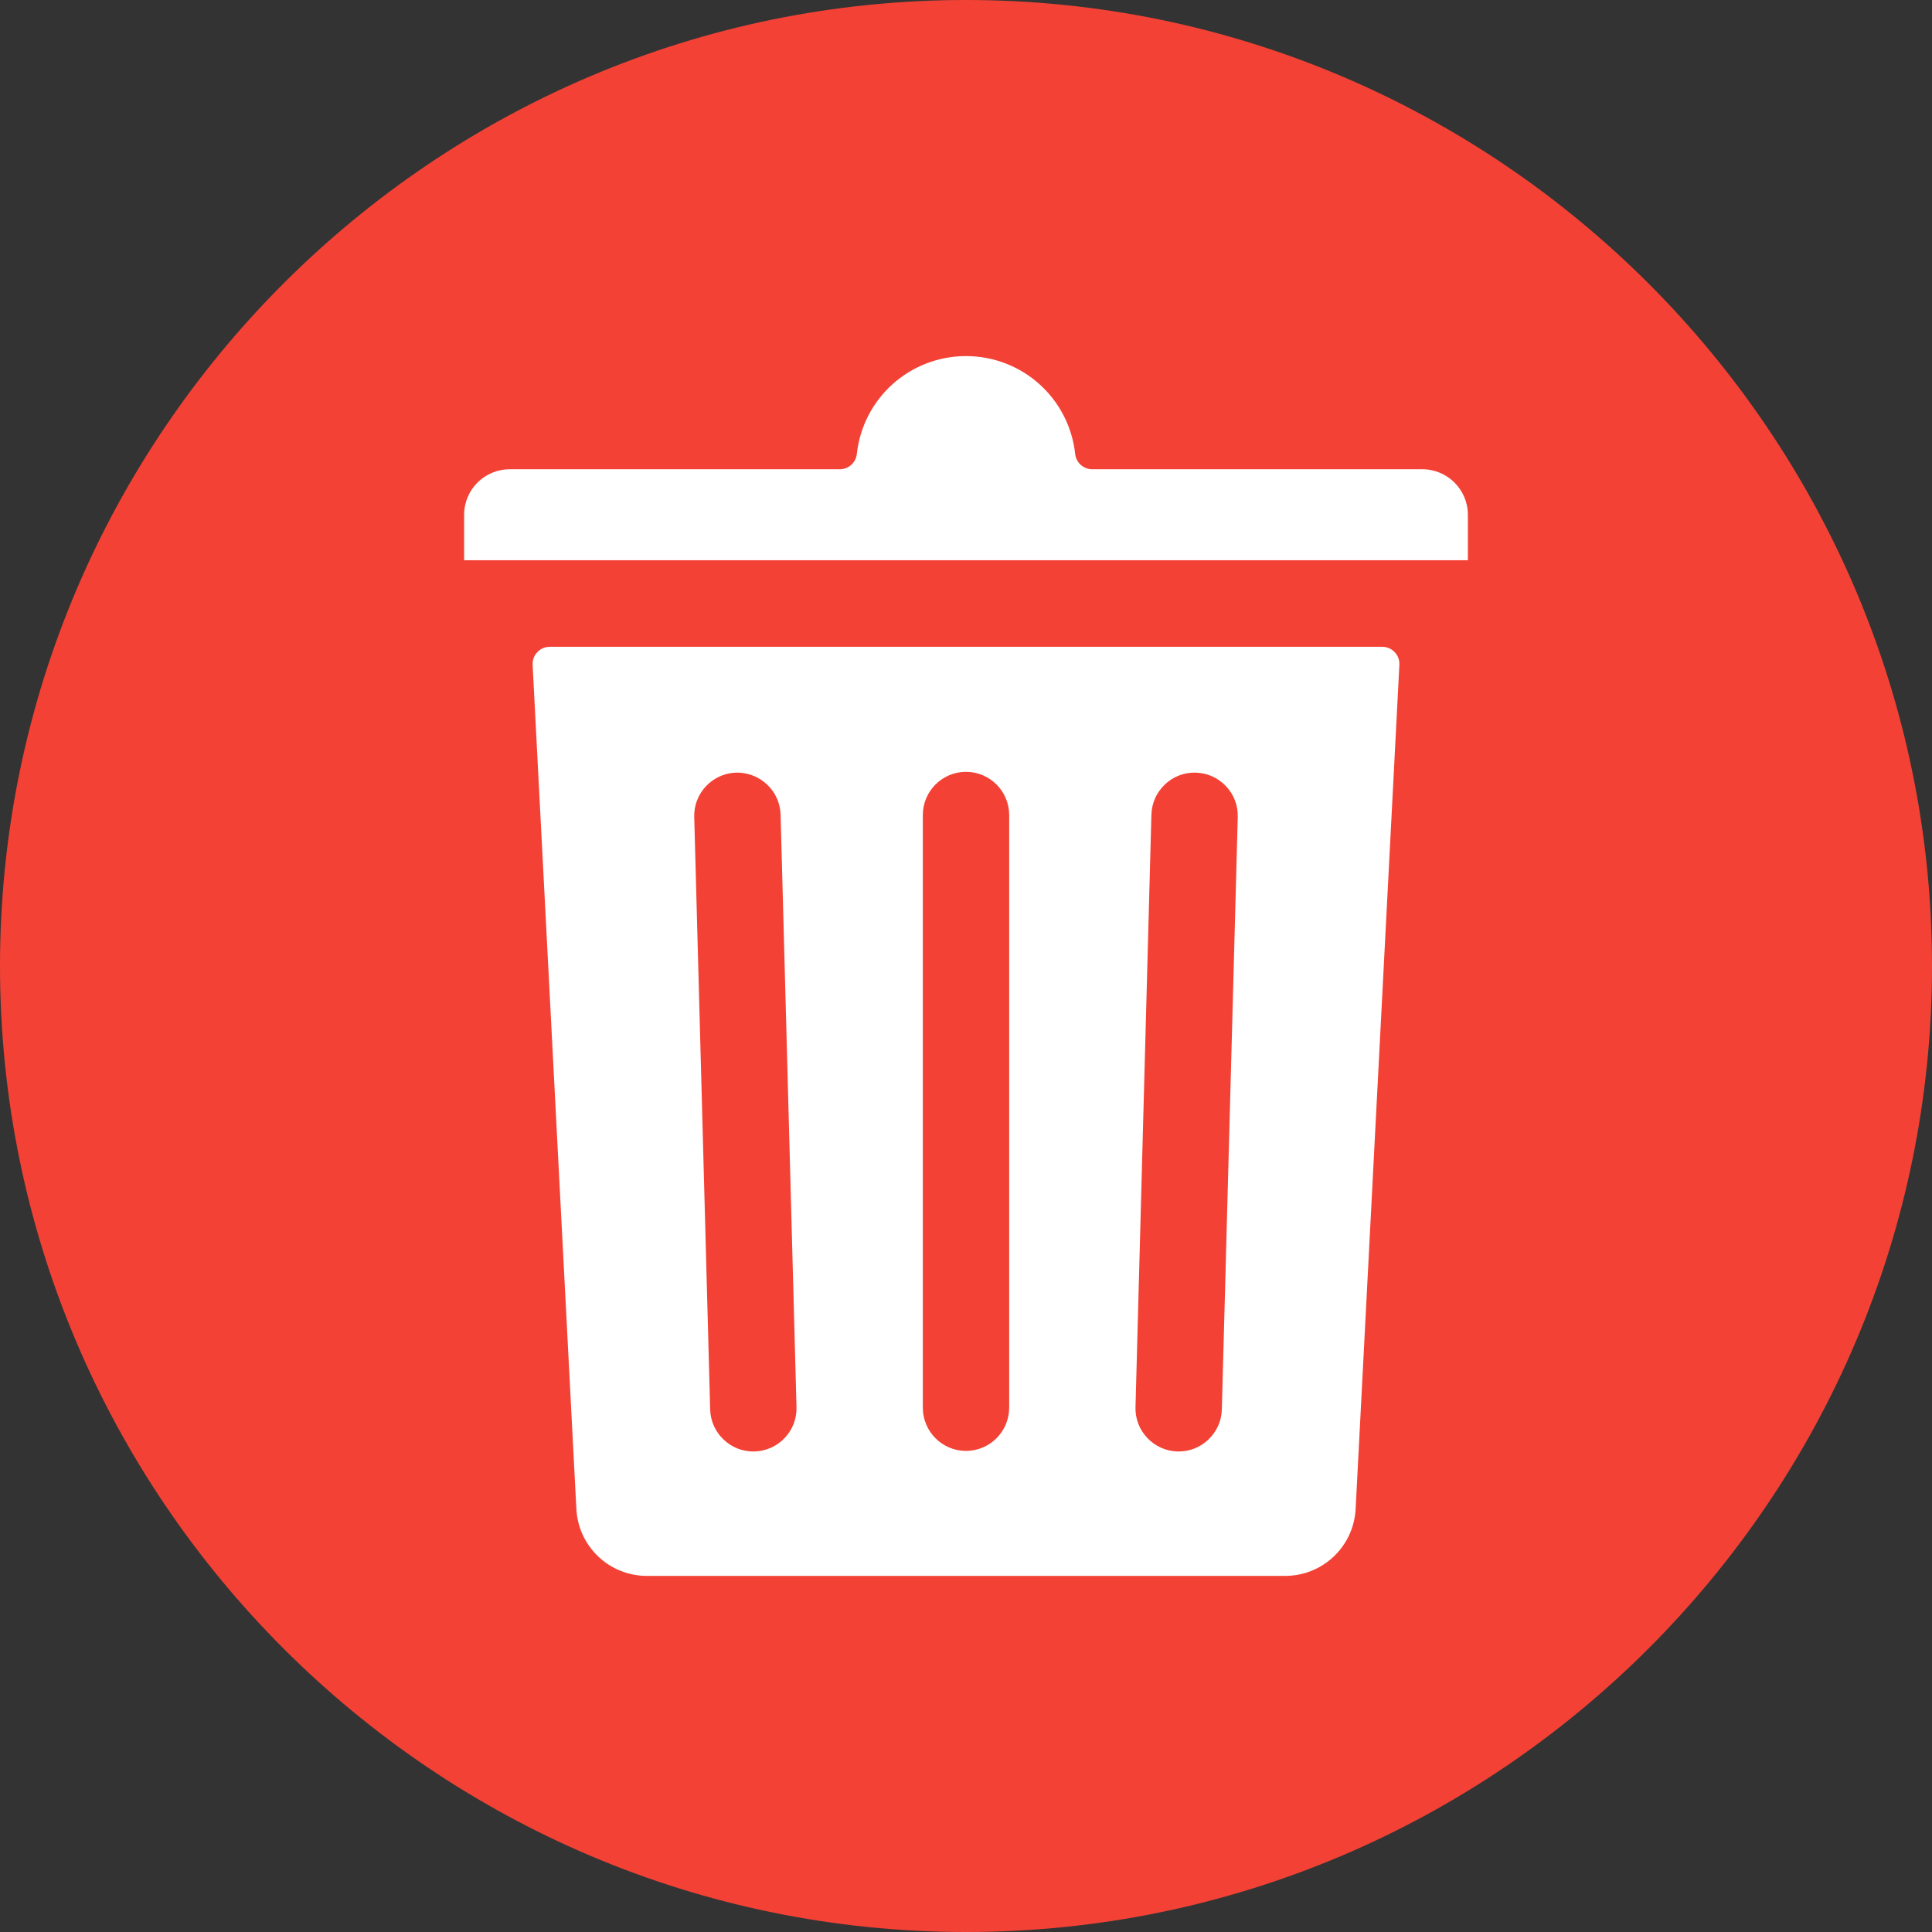 <svg width="512" height="512" viewBox="0 0 512 512" fill="none" xmlns="http://www.w3.org/2000/svg">
<rect x="0" y="0" width="512" height="512" fill="#333333" stroke="none"/>
<g clip-path="url(#clip0_31_31)">
<path fill-rule="evenodd" clip-rule="evenodd" d="M256 512C396.997 512 512 396.997 512 256C512 115.003 396.997 0 256 0C115.003 0 0 115.003 0 256C0 396.997 115.003 512 256 512Z" fill="#F34235"/>
<path d="M366.313 171.409H145.687C145.071 171.409 144.462 171.535 143.896 171.778C143.33 172.021 142.82 172.377 142.396 172.824C141.97 173.271 141.64 173.801 141.426 174.38C141.211 174.959 141.118 175.576 141.15 176.193L152.743 399.883C153.256 409.834 161.461 417.63 171.431 417.63H340.568C350.539 417.63 358.744 409.834 359.256 399.883L370.849 176.193C370.881 175.576 370.788 174.959 370.573 174.38C370.359 173.801 370.029 173.271 369.603 172.824C369.179 172.377 368.669 172.021 368.104 171.778C367.538 171.535 366.929 171.409 366.313 171.409ZM183.979 216.504C183.895 213.46 185.005 210.558 187.108 208.338C189.211 206.118 192.048 204.846 195.092 204.755C201.427 204.625 206.685 209.597 206.867 215.881L211.08 372.905C211.127 374.407 210.874 375.903 210.337 377.306C209.8 378.709 208.989 379.991 207.951 381.078C206.918 382.17 205.681 383.049 204.309 383.662C202.936 384.276 201.457 384.613 199.954 384.655H199.617C196.689 384.655 193.917 383.545 191.769 381.507C190.678 380.478 189.801 379.243 189.188 377.874C188.575 376.505 188.239 375.028 188.199 373.529L183.979 216.504ZM244.556 373.041V215.997C244.556 209.681 249.691 204.546 256 204.546C262.309 204.546 267.444 209.681 267.444 215.997V373.041C267.444 379.363 262.309 384.505 256 384.505C249.691 384.505 244.556 379.364 244.556 373.041ZM323.801 373.515C323.762 375.017 323.427 376.496 322.814 377.867C322.201 379.238 321.323 380.475 320.231 381.506C318.083 383.544 315.311 384.654 312.383 384.654H312.026C310.526 384.612 309.048 384.275 307.679 383.66C306.31 383.045 305.076 382.165 304.048 381.071C303.009 379.984 302.197 378.701 301.66 377.296C301.123 375.892 300.871 374.395 300.919 372.892L305.132 215.894C305.314 209.604 310.533 204.599 316.829 204.755H316.907C319.951 204.846 322.788 206.118 324.891 208.338C326.994 210.558 328.104 213.46 328.02 216.504L323.801 373.515ZM389 136.414V148.462H123V136.414C123 129.767 128.407 124.36 135.054 124.36H222.55C223.67 124.36 224.75 123.946 225.584 123.198C226.417 122.451 226.946 121.422 227.068 120.309C228.685 105.522 241.122 94.37 256 94.37C270.878 94.37 283.315 105.522 284.932 120.309C285.054 121.422 285.583 122.451 286.416 123.198C287.25 123.946 288.33 124.36 289.45 124.36H376.946C383.593 124.36 389 129.767 389 136.414Z" fill="white"/>
</g>
<defs>
<clipPath id="clip0_31_31">
<rect width="512" height="512" fill="white"/>
</clipPath>
</defs>
</svg>
